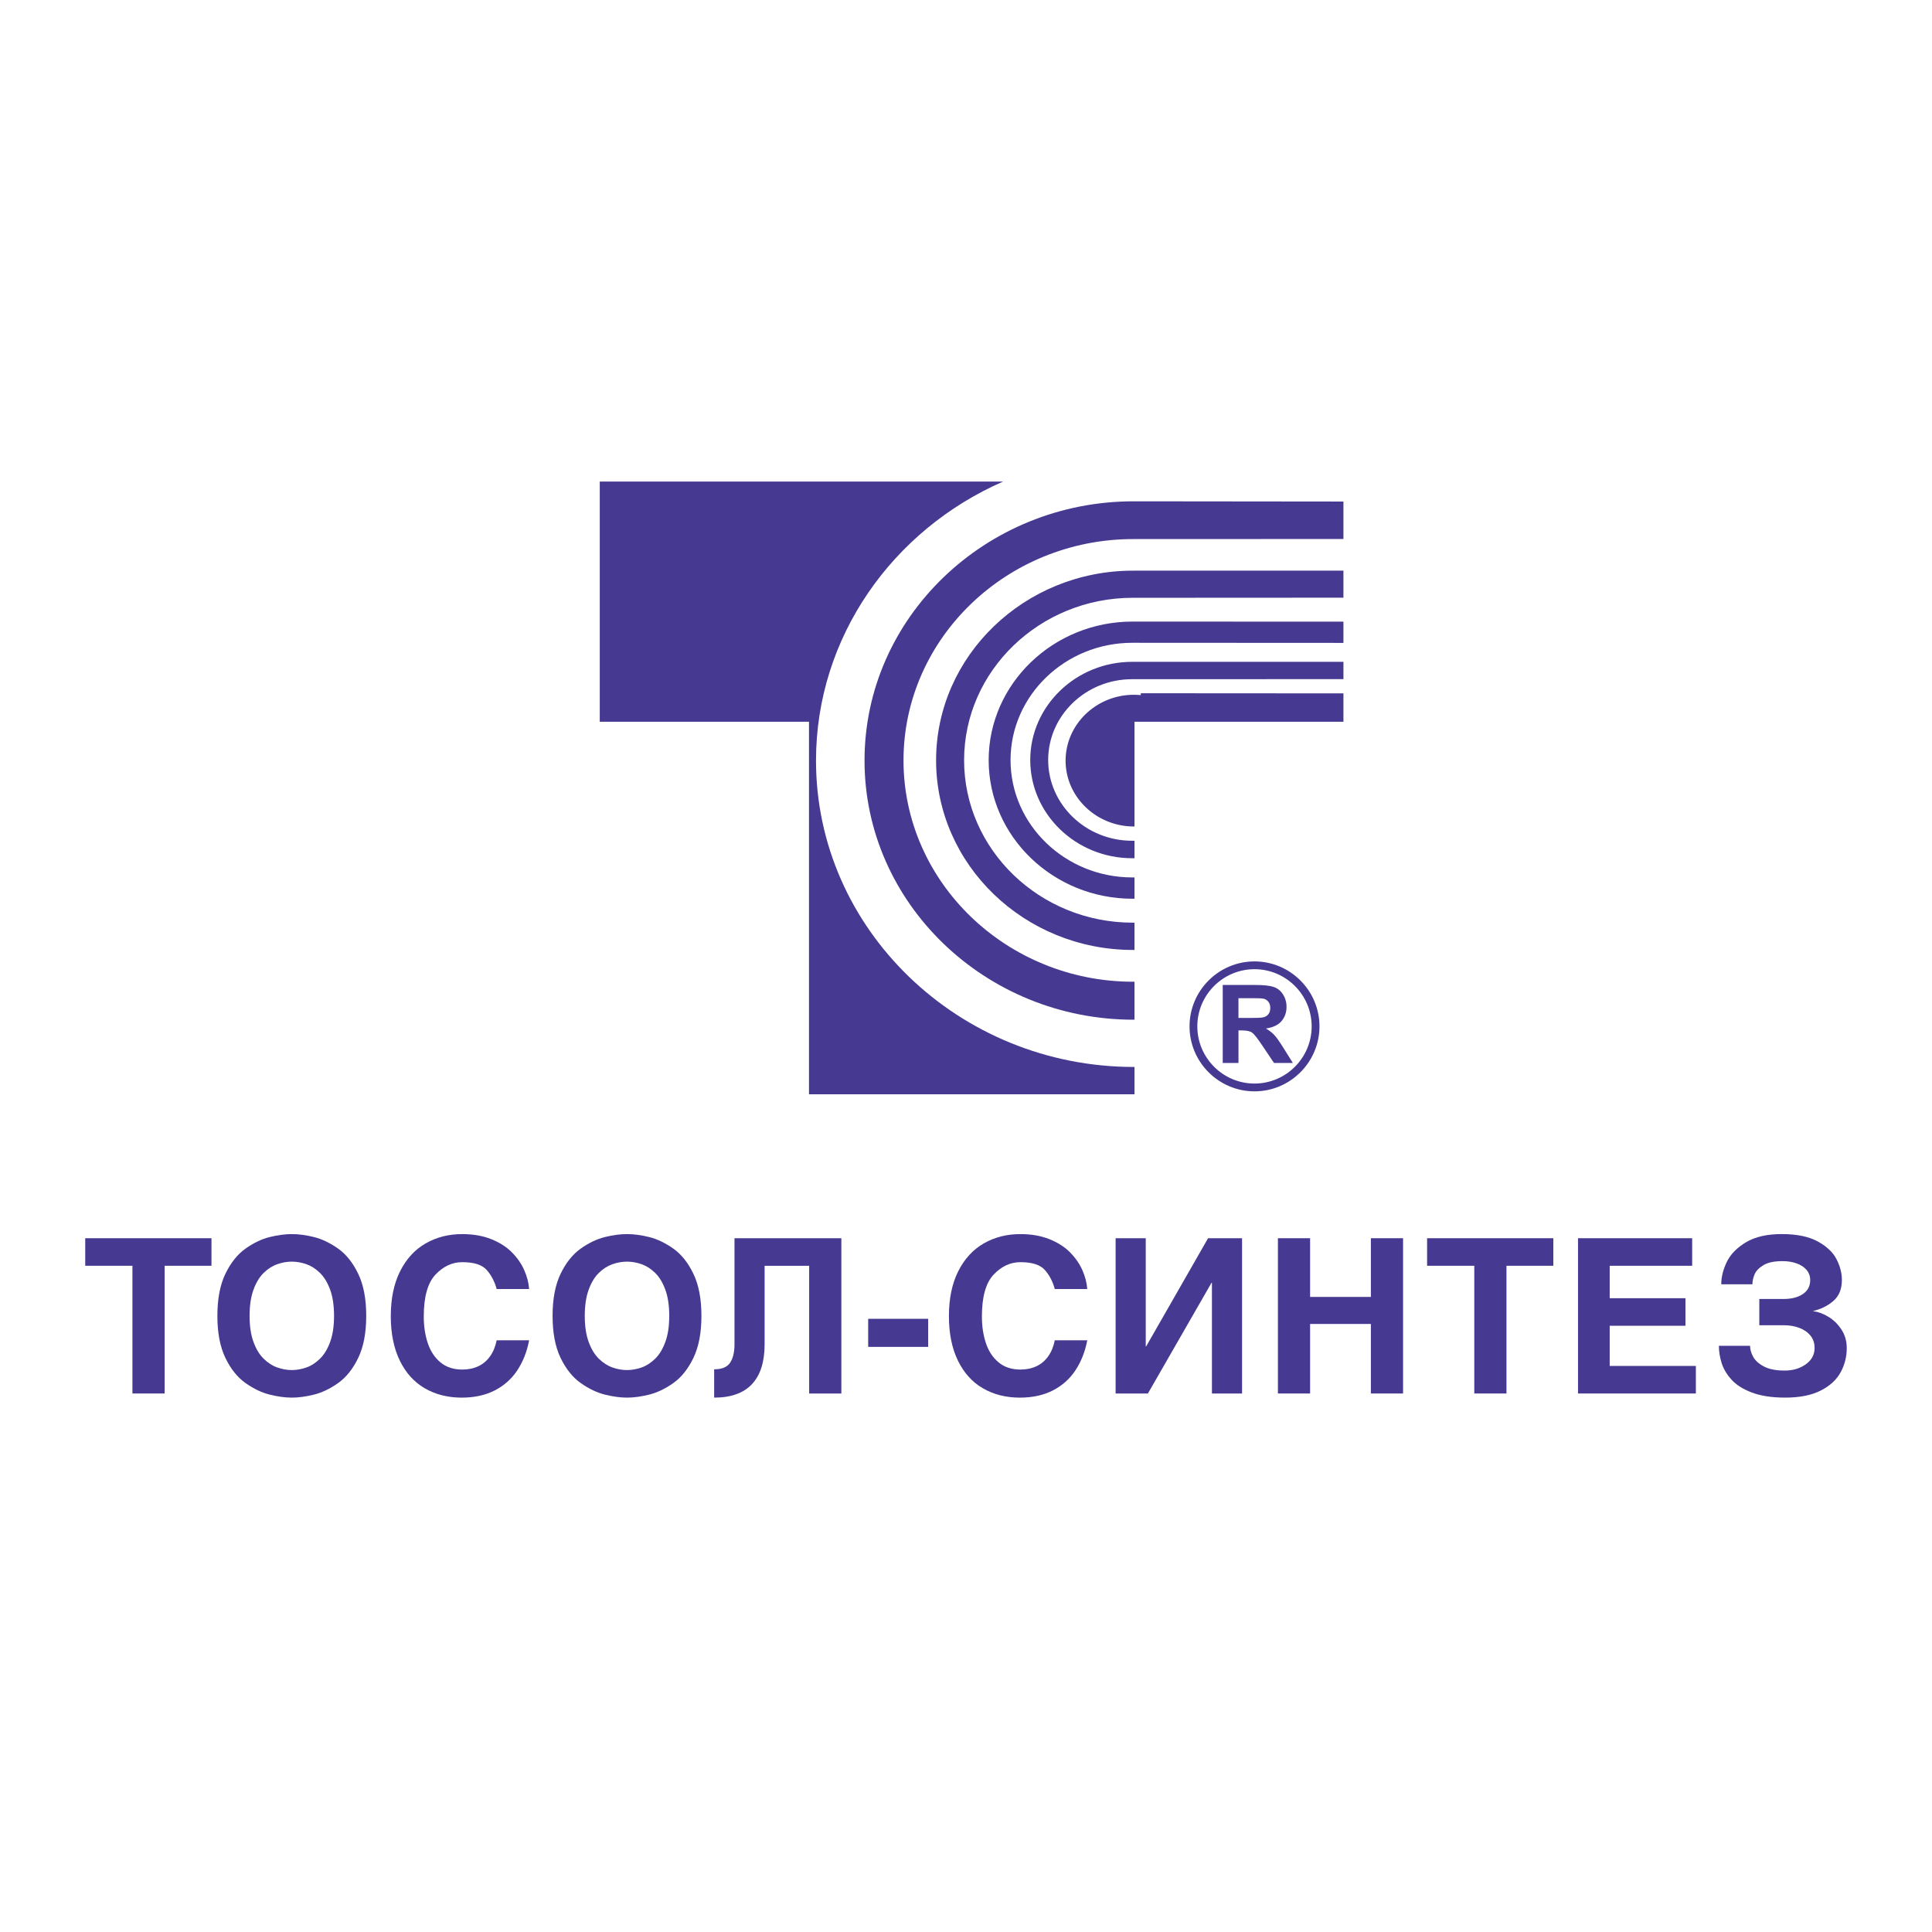<?xml version="1.0" encoding="iso-8859-1"?><!-- Generator: Adobe Illustrator 16.0.0, SVG Export Plug-In . SVG Version: 6.00 Build 0) --><svg version="1.1" id="Layer_1" xmlns="http://www.w3.org/2000/svg"  x="0px" y="0px" viewBox="0 0 192.756 192.756" style="enable-background:new 0 0 192.756 192.756;" xml:space="preserve"><g><polygon style="fill-rule:evenodd;clip-rule:evenodd;fill:#FFFFFF;" points="0,0 192.756,0 192.756,192.756 0,192.756 0,0	"/><polygon style="fill-rule:evenodd;clip-rule:evenodd;fill:#463991;" points="16.425,139.029 13.213,139.029 13.213,126.286	8.504,126.286 8.504,123.537 21.099,123.537 21.099,126.286 16.425,126.286 16.425,139.029	"/><path style="fill-rule:evenodd;clip-rule:evenodd;fill:#463991;" d="M29.114,123.126c0.687,0,1.427,0.1,2.22,0.297	c0.792,0.199,1.591,0.582,2.394,1.146c0.802,0.565,1.471,1.401,2.008,2.51c0.535,1.108,0.803,2.51,0.803,4.207	c0,1.692-0.268,3.093-0.803,4.2c-0.537,1.108-1.209,1.946-2.016,2.513c-0.808,0.567-1.61,0.95-2.409,1.146	c-0.799,0.198-1.531,0.296-2.197,0.296c-0.663,0-1.395-0.1-2.197-0.297c-0.802-0.2-1.606-0.583-2.414-1.152	c-0.808-0.568-1.479-1.404-2.013-2.509c-0.534-1.105-0.801-2.504-0.801-4.196c0-1.697,0.267-3.098,0.801-4.202	c0.534-1.104,1.203-1.939,2.005-2.51c0.802-0.568,1.602-0.952,2.401-1.151C27.696,123.226,28.435,123.126,29.114,123.126	L29.114,123.126z M29.112,136.691c0.485,0,0.97-0.086,1.453-0.256c0.484-0.17,0.936-0.461,1.356-0.873	c0.42-0.411,0.76-0.972,1.019-1.68c0.258-0.708,0.388-1.574,0.388-2.597c0-1.027-0.129-1.896-0.388-2.606	c-0.259-0.71-0.598-1.268-1.016-1.679c-0.419-0.411-0.871-0.7-1.356-0.871c-0.485-0.17-0.971-0.255-1.456-0.255	c-0.482,0-0.967,0.085-1.454,0.259c-0.487,0.17-0.939,0.461-1.356,0.869c-0.417,0.409-0.754,0.967-1.013,1.677	s-0.388,1.579-0.388,2.606c0,1.022,0.129,1.889,0.388,2.597s0.597,1.269,1.016,1.678c0.419,0.409,0.871,0.702,1.357,0.872	C28.146,136.605,28.63,136.691,29.112,136.691L29.112,136.691z"/><path style="fill-rule:evenodd;clip-rule:evenodd;fill:#463991;" d="M49.552,128.606c-0.204-0.75-0.536-1.385-0.996-1.901	c-0.461-0.521-1.272-0.778-2.435-0.778c-0.999,0-1.888,0.412-2.67,1.239s-1.172,2.221-1.172,4.183c0,0.975,0.134,1.861,0.403,2.662	c0.269,0.8,0.69,1.438,1.265,1.914c0.575,0.478,1.299,0.715,2.174,0.715c0.6,0,1.135-0.11,1.604-0.332	c0.469-0.222,0.86-0.553,1.172-0.994c0.313-0.441,0.531-0.972,0.654-1.592h3.241c-0.221,1.146-0.617,2.146-1.187,3.005	c-0.571,0.859-1.322,1.525-2.253,2c-0.932,0.476-2.028,0.714-3.287,0.714c-1.387,0-2.614-0.311-3.683-0.93	c-1.068-0.62-1.901-1.544-2.497-2.771c-0.597-1.228-0.895-2.705-0.895-4.433c0-1.748,0.31-3.24,0.929-4.474	c0.619-1.231,1.468-2.158,2.547-2.777c1.079-0.62,2.293-0.93,3.64-0.93c1.099,0,2.068,0.168,2.909,0.506	c0.84,0.337,1.529,0.777,2.066,1.323c0.538,0.546,0.945,1.135,1.224,1.77c0.279,0.633,0.441,1.26,0.487,1.882H49.552	L49.552,128.606z"/><path style="fill-rule:evenodd;clip-rule:evenodd;fill:#463991;" d="M62.557,123.126c0.687,0,1.427,0.1,2.22,0.297	c0.793,0.199,1.591,0.582,2.393,1.146c0.802,0.565,1.472,1.401,2.008,2.51c0.536,1.108,0.804,2.51,0.804,4.207	c0,1.692-0.268,3.093-0.804,4.2c-0.537,1.108-1.208,1.946-2.015,2.513c-0.808,0.567-1.61,0.95-2.409,1.146	c-0.799,0.198-1.531,0.296-2.197,0.296c-0.663,0-1.395-0.1-2.197-0.297c-0.802-0.2-1.606-0.583-2.414-1.152	c-0.808-0.568-1.479-1.404-2.013-2.509c-0.534-1.105-0.801-2.504-0.801-4.196c0-1.697,0.267-3.098,0.801-4.202	c0.534-1.104,1.202-1.939,2.004-2.51c0.802-0.568,1.603-0.952,2.401-1.151C61.138,123.226,61.877,123.126,62.557,123.126	L62.557,123.126z M62.554,136.691c0.484,0,0.97-0.086,1.453-0.256c0.484-0.17,0.936-0.461,1.357-0.873	c0.42-0.411,0.759-0.972,1.018-1.68s0.388-1.574,0.388-2.597c0-1.027-0.129-1.896-0.388-2.606s-0.598-1.268-1.016-1.679	c-0.419-0.411-0.871-0.7-1.356-0.871c-0.486-0.17-0.972-0.255-1.457-0.255c-0.482,0-0.967,0.085-1.454,0.259	c-0.488,0.17-0.939,0.461-1.356,0.869c-0.417,0.409-0.755,0.967-1.013,1.677c-0.259,0.71-0.388,1.579-0.388,2.606	c0,1.022,0.129,1.889,0.388,2.597c0.258,0.708,0.597,1.269,1.016,1.678c0.419,0.409,0.871,0.702,1.356,0.872	C61.588,136.605,62.072,136.691,62.554,136.691L62.554,136.691z"/><path style="fill-rule:evenodd;clip-rule:evenodd;fill:#463991;" d="M76.285,126.286v7.849c0,1.741-0.42,3.059-1.258,3.958	c-0.84,0.897-2.098,1.348-3.775,1.348v-2.826c0.775,0,1.308-0.222,1.596-0.663c0.288-0.443,0.432-1.049,0.432-1.817v-10.597h10.662	v15.492H80.73v-12.743H76.285L76.285,126.286z"/><polygon style="fill-rule:evenodd;clip-rule:evenodd;fill:#463991;" points="92.604,131.578 92.604,134.379 86.618,134.379	86.618,131.578 92.604,131.578	"/><path style="fill-rule:evenodd;clip-rule:evenodd;fill:#463991;" d="M105.236,128.606c-0.203-0.75-0.535-1.385-0.994-1.901	c-0.461-0.521-1.273-0.778-2.436-0.778c-0.998,0-1.887,0.412-2.67,1.239c-0.781,0.827-1.172,2.221-1.172,4.183	c0,0.975,0.135,1.861,0.402,2.662c0.27,0.8,0.691,1.438,1.266,1.914c0.574,0.478,1.299,0.715,2.174,0.715	c0.6,0,1.135-0.11,1.605-0.332c0.469-0.222,0.859-0.553,1.172-0.994s0.531-0.972,0.652-1.592h3.242	c-0.221,1.146-0.617,2.146-1.188,3.005s-1.32,1.525-2.252,2c-0.932,0.476-2.027,0.714-3.287,0.714c-1.387,0-2.615-0.311-3.684-0.93	c-1.069-0.62-1.901-1.544-2.498-2.771s-0.894-2.705-0.894-4.433c0-1.748,0.309-3.24,0.929-4.474	c0.619-1.231,1.469-2.158,2.547-2.777c1.08-0.62,2.293-0.93,3.641-0.93c1.098,0,2.068,0.168,2.908,0.506	c0.842,0.337,1.529,0.777,2.066,1.323s0.945,1.135,1.225,1.77c0.277,0.633,0.441,1.26,0.486,1.882H105.236L105.236,128.606z"/><polygon style="fill-rule:evenodd;clip-rule:evenodd;fill:#463991;" points="114.311,134.326 114.354,134.326 120.529,123.537	123.92,123.537 123.92,139.029 120.914,139.029 120.914,127.983 120.873,127.983 114.527,139.029 111.305,139.029 111.305,123.537	114.311,123.537 114.311,134.326	"/><polygon style="fill-rule:evenodd;clip-rule:evenodd;fill:#463991;" points="130.709,132.092 130.709,139.029 127.498,139.029	127.498,123.537 130.709,123.537 130.709,129.395 136.773,129.395 136.773,123.537 139.984,123.537 139.984,139.029	136.773,139.029 136.773,132.092 130.709,132.092	"/><polygon style="fill-rule:evenodd;clip-rule:evenodd;fill:#463991;" points="150.301,139.029 147.09,139.029 147.09,126.286	142.381,126.286 142.381,123.537 154.975,123.537 154.975,126.286 150.301,126.286 150.301,139.029	"/><polygon style="fill-rule:evenodd;clip-rule:evenodd;fill:#463991;" points="168.828,126.286 160.6,126.286 160.6,129.523	168.158,129.523 168.158,132.272 160.6,132.272 160.6,136.28 169.197,136.28 169.197,139.029 157.439,139.029 157.439,123.537	168.828,123.537 168.828,126.286	"/><path style="fill-rule:evenodd;clip-rule:evenodd;fill:#463991;" d="M180.861,130.81c0.5,0.058,1.01,0.24,1.533,0.551	s0.963,0.736,1.32,1.276c0.357,0.541,0.537,1.162,0.537,1.864c0,0.857-0.203,1.66-0.609,2.41c-0.408,0.748-1.07,1.358-1.99,1.826	c-0.92,0.469-2.1,0.703-3.541,0.703c-1.322,0-2.428-0.169-3.318-0.503c-0.889-0.334-1.572-0.768-2.047-1.296	c-0.475-0.53-0.803-1.084-0.982-1.662c-0.182-0.579-0.271-1.149-0.271-1.71h3.111c0,0.347,0.102,0.71,0.305,1.089	c0.205,0.377,0.562,0.703,1.076,0.975c0.514,0.272,1.205,0.409,2.078,0.409c0.818,0,1.52-0.209,2.104-0.628s0.875-0.96,0.875-1.622	c0-0.495-0.141-0.911-0.422-1.25c-0.283-0.339-0.654-0.595-1.117-0.765c-0.463-0.172-0.967-0.257-1.512-0.257h-2.465v-2.62h2.422	c0.793,0,1.434-0.164,1.924-0.494c0.488-0.326,0.732-0.791,0.732-1.392c0-0.384-0.119-0.72-0.357-1.007	c-0.24-0.286-0.57-0.504-0.992-0.656s-0.893-0.228-1.412-0.228c-0.822,0-1.455,0.132-1.898,0.399	c-0.445,0.266-0.74,0.569-0.887,0.912c-0.146,0.344-0.219,0.678-0.219,1h-3.109c0-0.737,0.189-1.488,0.566-2.255	c0.377-0.766,1.018-1.416,1.924-1.95c0.906-0.537,2.088-0.805,3.549-0.805c1.488,0,2.682,0.244,3.58,0.732	c0.898,0.489,1.525,1.082,1.883,1.779c0.355,0.697,0.533,1.387,0.533,2.068c0,0.903-0.281,1.599-0.844,2.087	C182.355,130.281,181.67,130.62,180.861,130.81L180.861,130.81z"/><path style="fill-rule:evenodd;clip-rule:evenodd;fill:#463991;" d="M59.838,72.008h20.875v37.168h32.477v-2.727	c-0.018,0-0.037,0.002-0.055,0.002c-17.471,0-31.722-13.729-31.722-30.562c0-12.354,7.673-23.032,18.663-27.843H59.838V72.008	L59.838,72.008z M113.189,101.736v-3.791c-0.057,0-0.1,0.003-0.127,0.003c-12.625,0-22.919-9.922-22.919-22.083	c0-12.162,10.294-22.082,22.919-22.082l20.973-0.007v-3.738l-20.941-0.022c-14.783,0-26.84,11.617-26.84,25.858	c0,14.244,12.057,25.862,26.84,25.862H113.189L113.189,101.736z M113.189,94.777v-2.723c-0.084,0-0.148,0-0.18,0	c-9.264,0-16.821-7.279-16.821-16.207c0-8.925,7.557-16.205,16.821-16.205l21.025-0.011v-2.699l-21.002,0.003	c-10.816,0-19.638,8.5-19.638,18.922c0,10.421,8.822,18.92,19.638,18.92H113.189L113.189,94.777z M113.189,89.668v-2.126h-0.217	c-6.693,0-12.15-5.261-12.15-11.706c0-6.448,5.457-11.705,12.15-11.705l21.062,0.011v-2.119l-21.045-0.008	c-7.904,0-14.35,6.211-14.35,13.827c0,7.614,6.445,13.825,14.35,13.825H113.189L113.189,89.668z M113.189,85.627v-1.747	l-0.248,0.001c-4.607,0-8.365-3.62-8.365-8.058c0-4.44,3.758-8.059,8.365-8.059l21.094-0.006v-1.728h-21.08	c-5.6,0-10.168,4.403-10.168,9.798c0,5.396,4.568,9.798,10.168,9.798H113.189L113.189,85.627z M113.189,82.461V72.008h20.846v-2.83	l-20.217-0.013v0.185c-0.225-0.021-0.451-0.033-0.684-0.033c-3.756,0-6.82,2.952-6.82,6.572c0,3.62,3.064,6.571,6.82,6.571H113.189	L113.189,82.461z"/><path style="fill-rule:evenodd;clip-rule:evenodd;fill:#463991;" d="M125.162,95.92c3.57,0,6.482,2.911,6.482,6.481	s-2.912,6.483-6.482,6.483s-6.482-2.913-6.482-6.483S121.592,95.92,125.162,95.92L125.162,95.92z M125.162,96.697	c3.143,0,5.703,2.562,5.703,5.704s-2.561,5.705-5.703,5.705s-5.705-2.562-5.705-5.705S122.02,96.697,125.162,96.697L125.162,96.697	z M121.992,106.054v-7.782h3.307c0.779,0,1.363,0.063,1.754,0.191c0.391,0.125,0.705,0.368,0.943,0.737	c0.238,0.364,0.361,0.782,0.361,1.258c0,0.546-0.164,1.012-0.484,1.404c-0.322,0.391-0.848,0.644-1.57,0.754	c0.336,0.192,0.615,0.411,0.838,0.651c0.223,0.242,0.521,0.667,0.896,1.265l0.951,1.521h-1.881l-1.137-1.695	c-0.49-0.736-0.838-1.182-1.041-1.331c-0.205-0.147-0.551-0.223-1.047-0.223h-0.32v3.249H121.992L121.992,106.054z M123.562,101.561h1.162c0.648,0,1.076-0.014,1.287-0.056c0.213-0.04,0.385-0.14,0.521-0.299c0.137-0.16,0.203-0.378,0.203-0.65	c0-0.265-0.07-0.475-0.213-0.639c-0.143-0.163-0.309-0.255-0.506-0.286c-0.195-0.031-0.607-0.042-1.229-0.042h-1.227V101.561	L123.562,101.561z"/></g></svg>